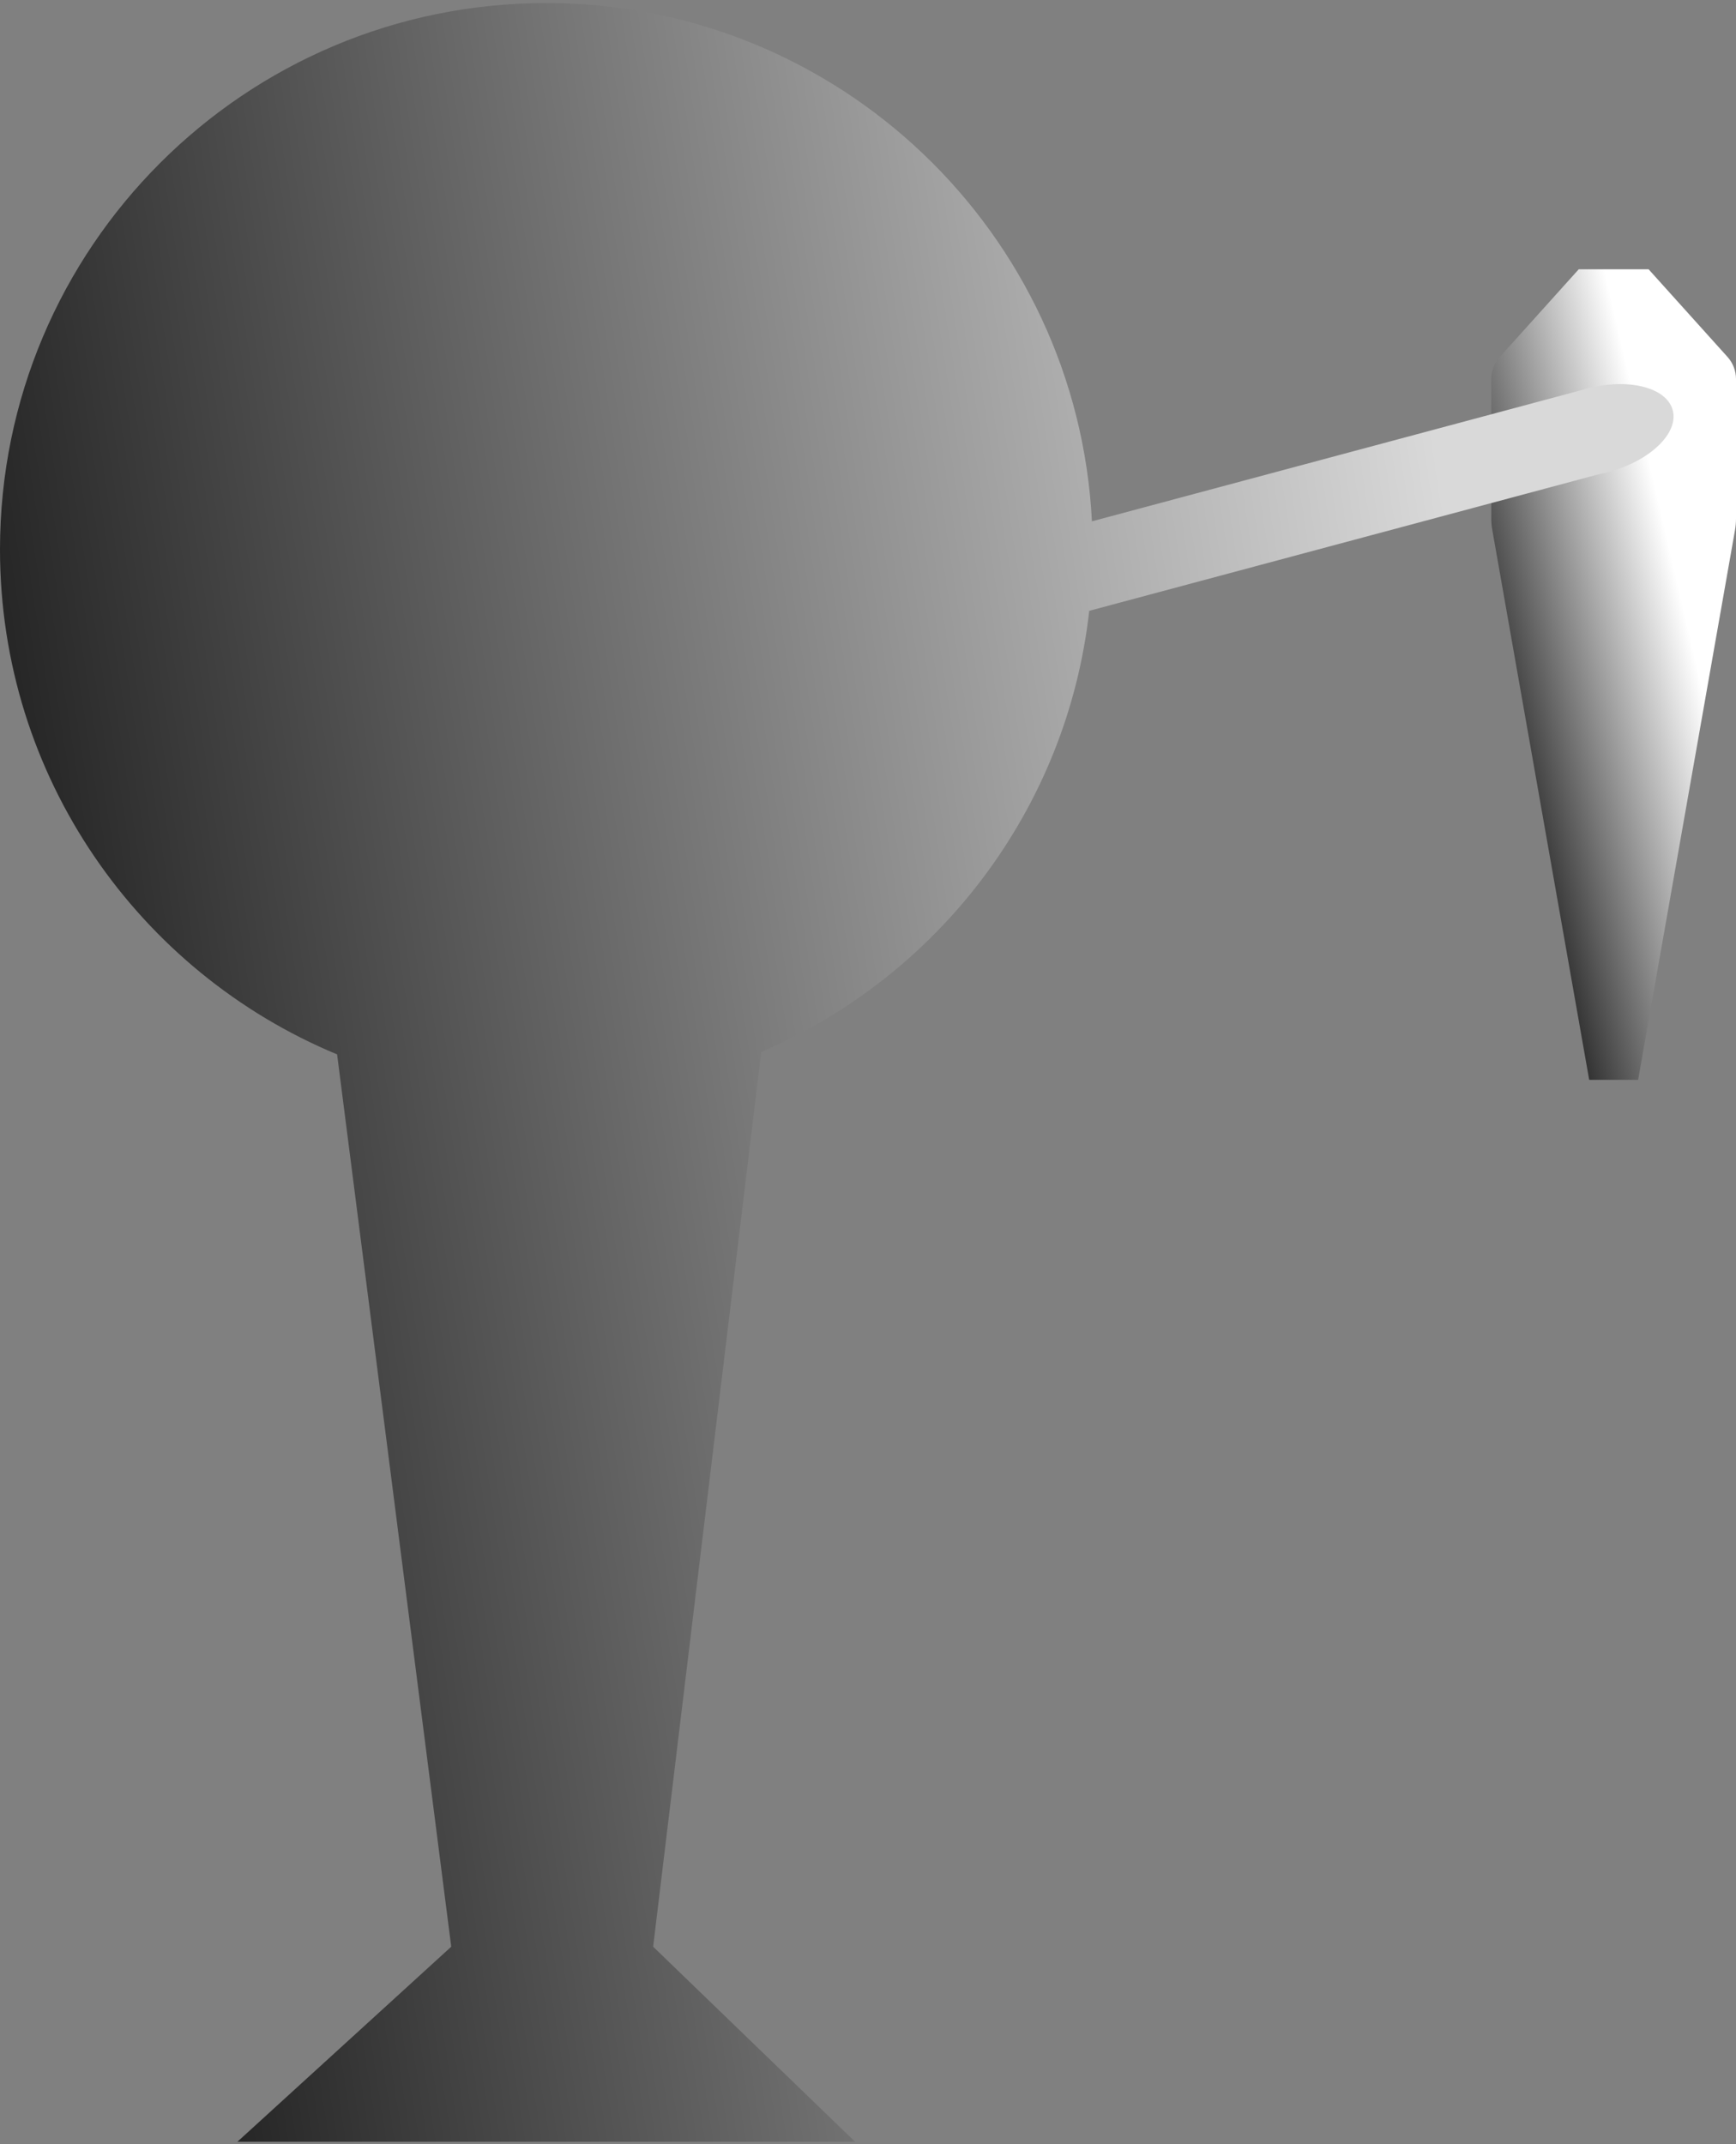 <svg width="447" height="552" viewBox="0 0 447 552" fill="none" xmlns="http://www.w3.org/2000/svg">
<rect x="0" y="0" width="447" height="552" fill="#808080" stroke="none"/>
<path d="M421.8 278H409.2L384.258 136.471C384.086 135.498 384 134.511 384 133.523V97.577C384 95.478 384.777 93.454 386.182 91.894L406.5 69.331H424.5L444.818 91.894C446.223 93.454 447 95.478 447 97.577V133.523C447 134.511 446.914 135.498 446.742 136.471L421.8 278Z" fill="url(#paint0_linear_619_8333)"/>
<path fill-rule="evenodd" clip-rule="evenodd" d="M86.8 271.442C35.841 250.299 0 200.063 0 141.456C0 63.766 62.98 0.786 140.67 0.786C215.931 0.786 277.387 59.889 281.157 134.212L406.895 100.52C407.389 100.366 407.89 100.22 408.399 100.083C419.133 97.207 429.122 99.675 430.708 105.597C432.295 111.518 424.879 118.65 414.144 121.526C413.296 121.753 412.452 121.947 411.617 122.109L280.463 157.251C274.745 208.428 241.57 251.309 196.008 270.823L168.178 501.165L220.167 551.367H61.141L116.188 501.165L86.8 271.442Z" fill="url(#paint1_linear_619_8333)"/>
<defs>
<linearGradient id="paint0_linear_619_8333" x1="438.265" y1="177.09" x2="375.839" y2="191.644" gradientUnits="userSpaceOnUse">
<stop stop-color="white"/>
<stop offset="1"/>
</linearGradient>
<linearGradient id="paint1_linear_619_8333" x1="393.487" y1="268.51" x2="-52.38" y2="337.406" gradientUnits="userSpaceOnUse">
<stop stop-color="#D9D9D9"/>
<stop offset="1"/>
</linearGradient>
</defs>
</svg>
